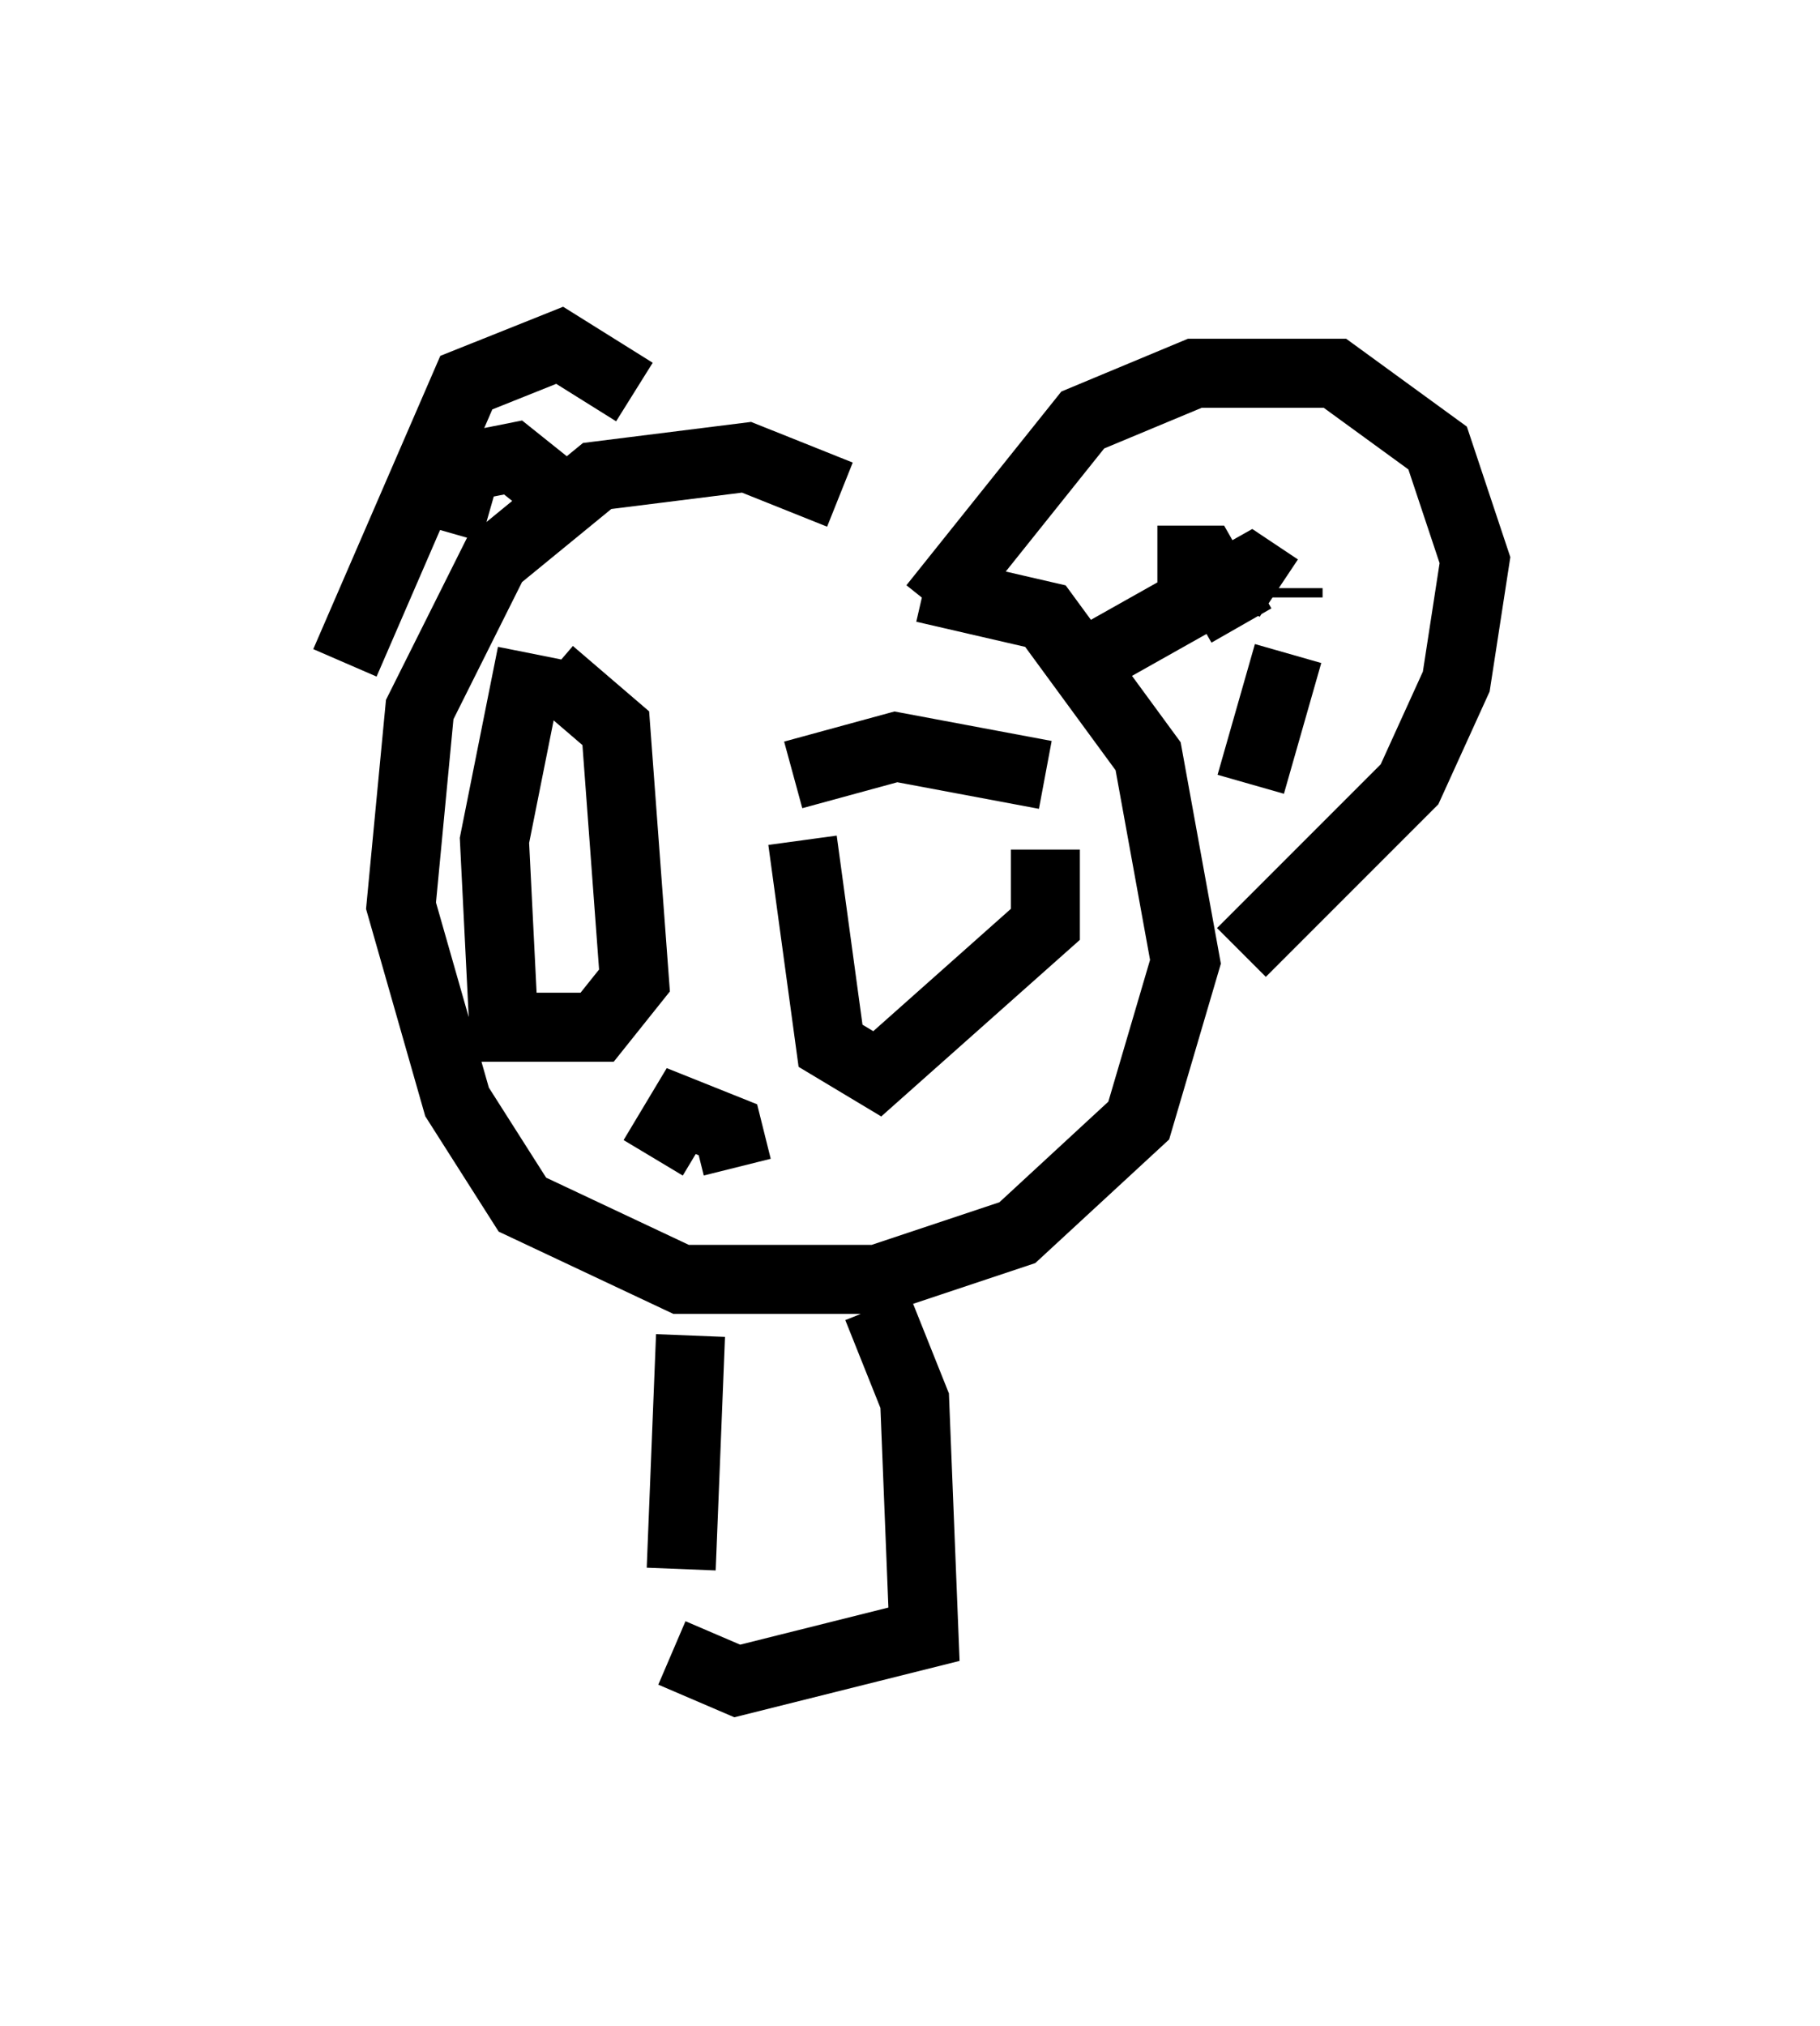 <?xml version="1.0" encoding="utf-8" ?>
<svg baseProfile="full" height="29.35" version="1.1" width="26.373" xmlns="http://www.w3.org/2000/svg" xmlns:ev="http://www.w3.org/2001/xml-events" xmlns:xlink="http://www.w3.org/1999/xlink"><defs /><rect fill="white" height="29.35" width="26.373" x="0" y="0" /><path d="M13.254, 8.383 m-1.083, -1.218 l-1.353, -0.541 -2.165, 0.271 l-1.488, 1.218 -1.083, 2.165 l-0.271, 2.842 0.812, 2.842 l0.947, 1.488 2.3, 1.083 l2.842, 0.0 2.03, -0.677 l1.759, -1.624 0.677, -2.3 l-0.541, -2.977 -1.488, -2.03 l-1.759, -0.406 m0.135, 0.271 l2.165, -2.706 1.624, -0.677 l2.03, 0.0 1.488, 1.083 l0.541, 1.624 -0.271, 1.759 l-0.677, 1.488 -2.436, 2.436 m-1.218, -5.683 l0.677, 0.0 0.541, 0.947 m-2.03, 0.406 l2.165, -1.218 0.406, 0.271 m0.135, 0.0 l0.0, 0.135 m0.0, 0.812 l-0.541, 1.894 m-13.126, -1.759 l1.759, -4.059 1.353, -0.541 l1.083, 0.677 m-2.706, 2.03 l0.271, -0.947 0.677, -0.135 l0.677, 0.541 m1.894, 12.178 l-0.135, 3.383 m-2.165, -13.261 l-0.541, 2.706 0.135, 2.706 l1.353, 0.0 0.541, -0.677 l-0.271, -3.654 -0.947, -0.812 m3.518, 1.488 l1.488, -0.406 2.165, 0.406 m-3.518, 0.947 l0.406, 2.977 0.677, 0.406 l2.436, -2.165 0.0, -1.083 m-5.683, 4.465 l0.406, -0.677 0.677, 0.271 l0.135, 0.541 m2.03, 2.03 l0.541, 1.353 0.135, 3.383 l-2.706, 0.677 -0.947, -0.406 " fill="none" stroke="black" stroke-width="1" /></svg>